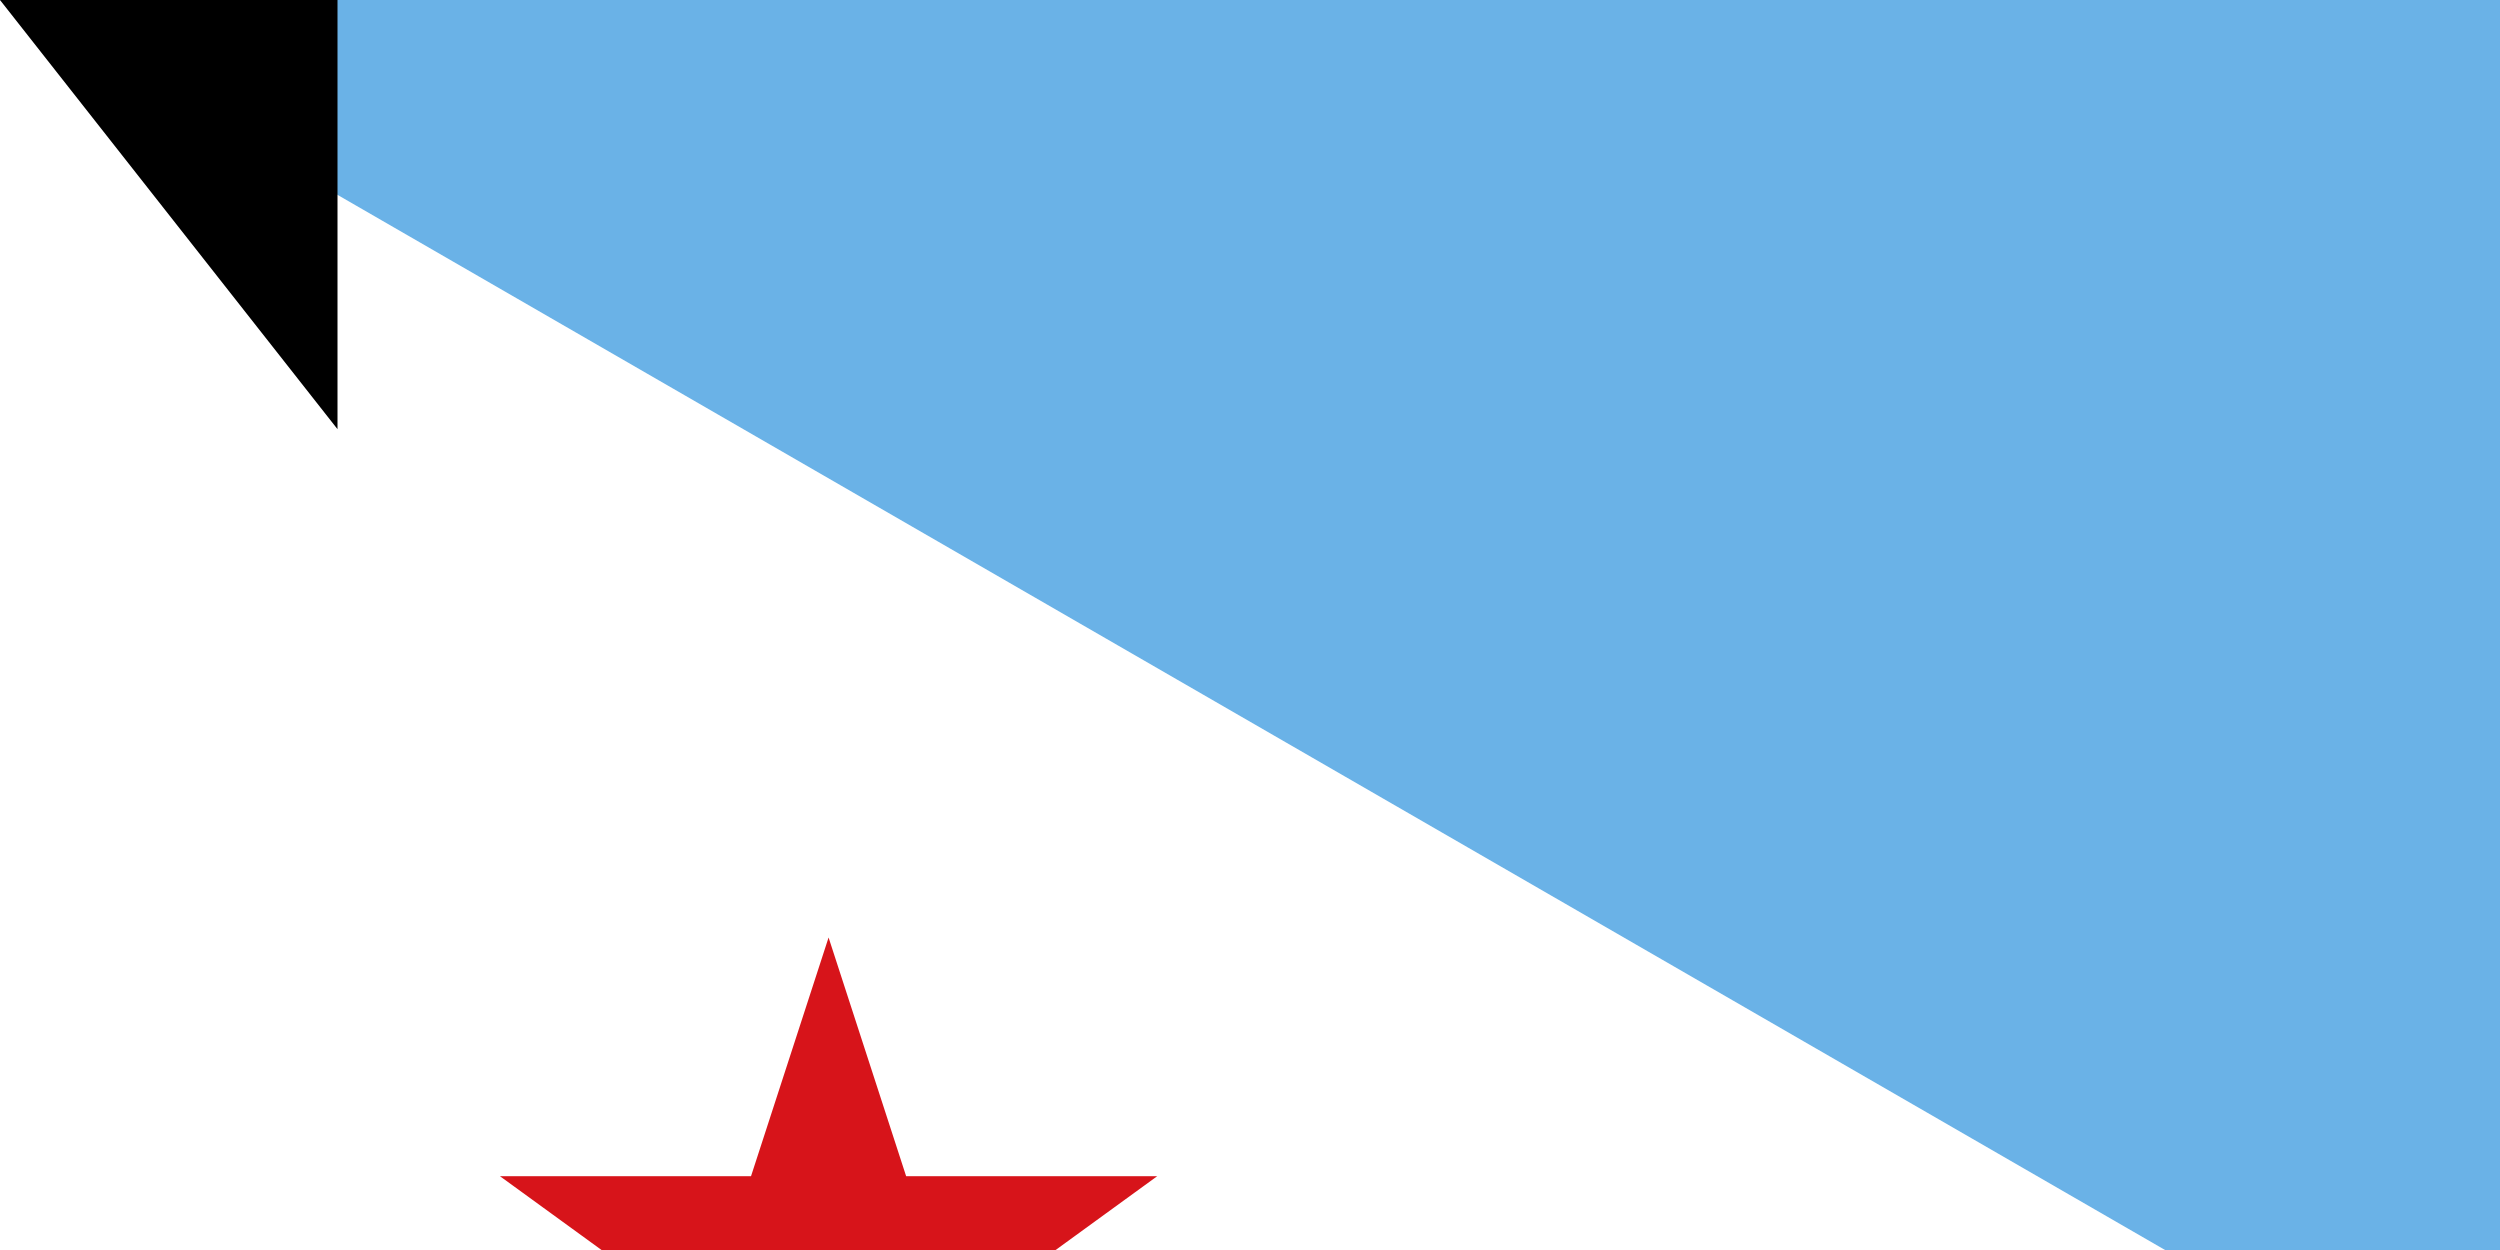 <svg xmlns="http://www.w3.org/2000/svg" width="600" height="300"><path fill="#6ab2e7" d="M0 0h900v600H0z"/><path fill="#12ad2b" d="M0 300h900v300H0z"/><path d="M0 0v600l259.808-150 259.807-150-259.807-150z" fill="#fff"/><path d="M198.86 225l18.616 57.295h60.243l-48.738 35.41L247.598 375l-48.738-35.41L150.122 375l18.616-57.295L120 282.295h60.243z" fill="#d7141a"/><path id="path-b7193" d="m m0 81 m0 103 m0 65 m0 65 m0 65 m0 65 m0 65 m0 65 m0 65 m0 65 m0 65 m0 65 m0 65 m0 65 m0 65 m0 65 m0 65 m0 65 m0 65 m0 65 m0 78 m0 71 m0 48 m0 47 m0 100 m0 65 m0 75 m0 70 m0 65 m0 52 m0 71 m0 77 m0 88 m0 121 m0 56 m0 88 m0 71 m0 73 m0 118 m0 49 m0 86 m0 84 m0 69 m0 112 m0 112 m0 50 m0 43 m0 84 m0 48 m0 105 m0 97 m0 74 m0 105 m0 81 m0 88 m0 122 m0 71 m0 105 m0 73 m0 66 m0 67 m0 87 m0 109 m0 97 m0 66 m0 78 m0 81 m0 103 m0 49 m0 79 m0 43 m0 76 m0 119 m0 89 m0 80 m0 73 m0 70 m0 117 m0 116 m0 121 m0 115 m0 115 m0 114 m0 117 m0 49 m0 65 m0 61 m0 61"/>
</svg>